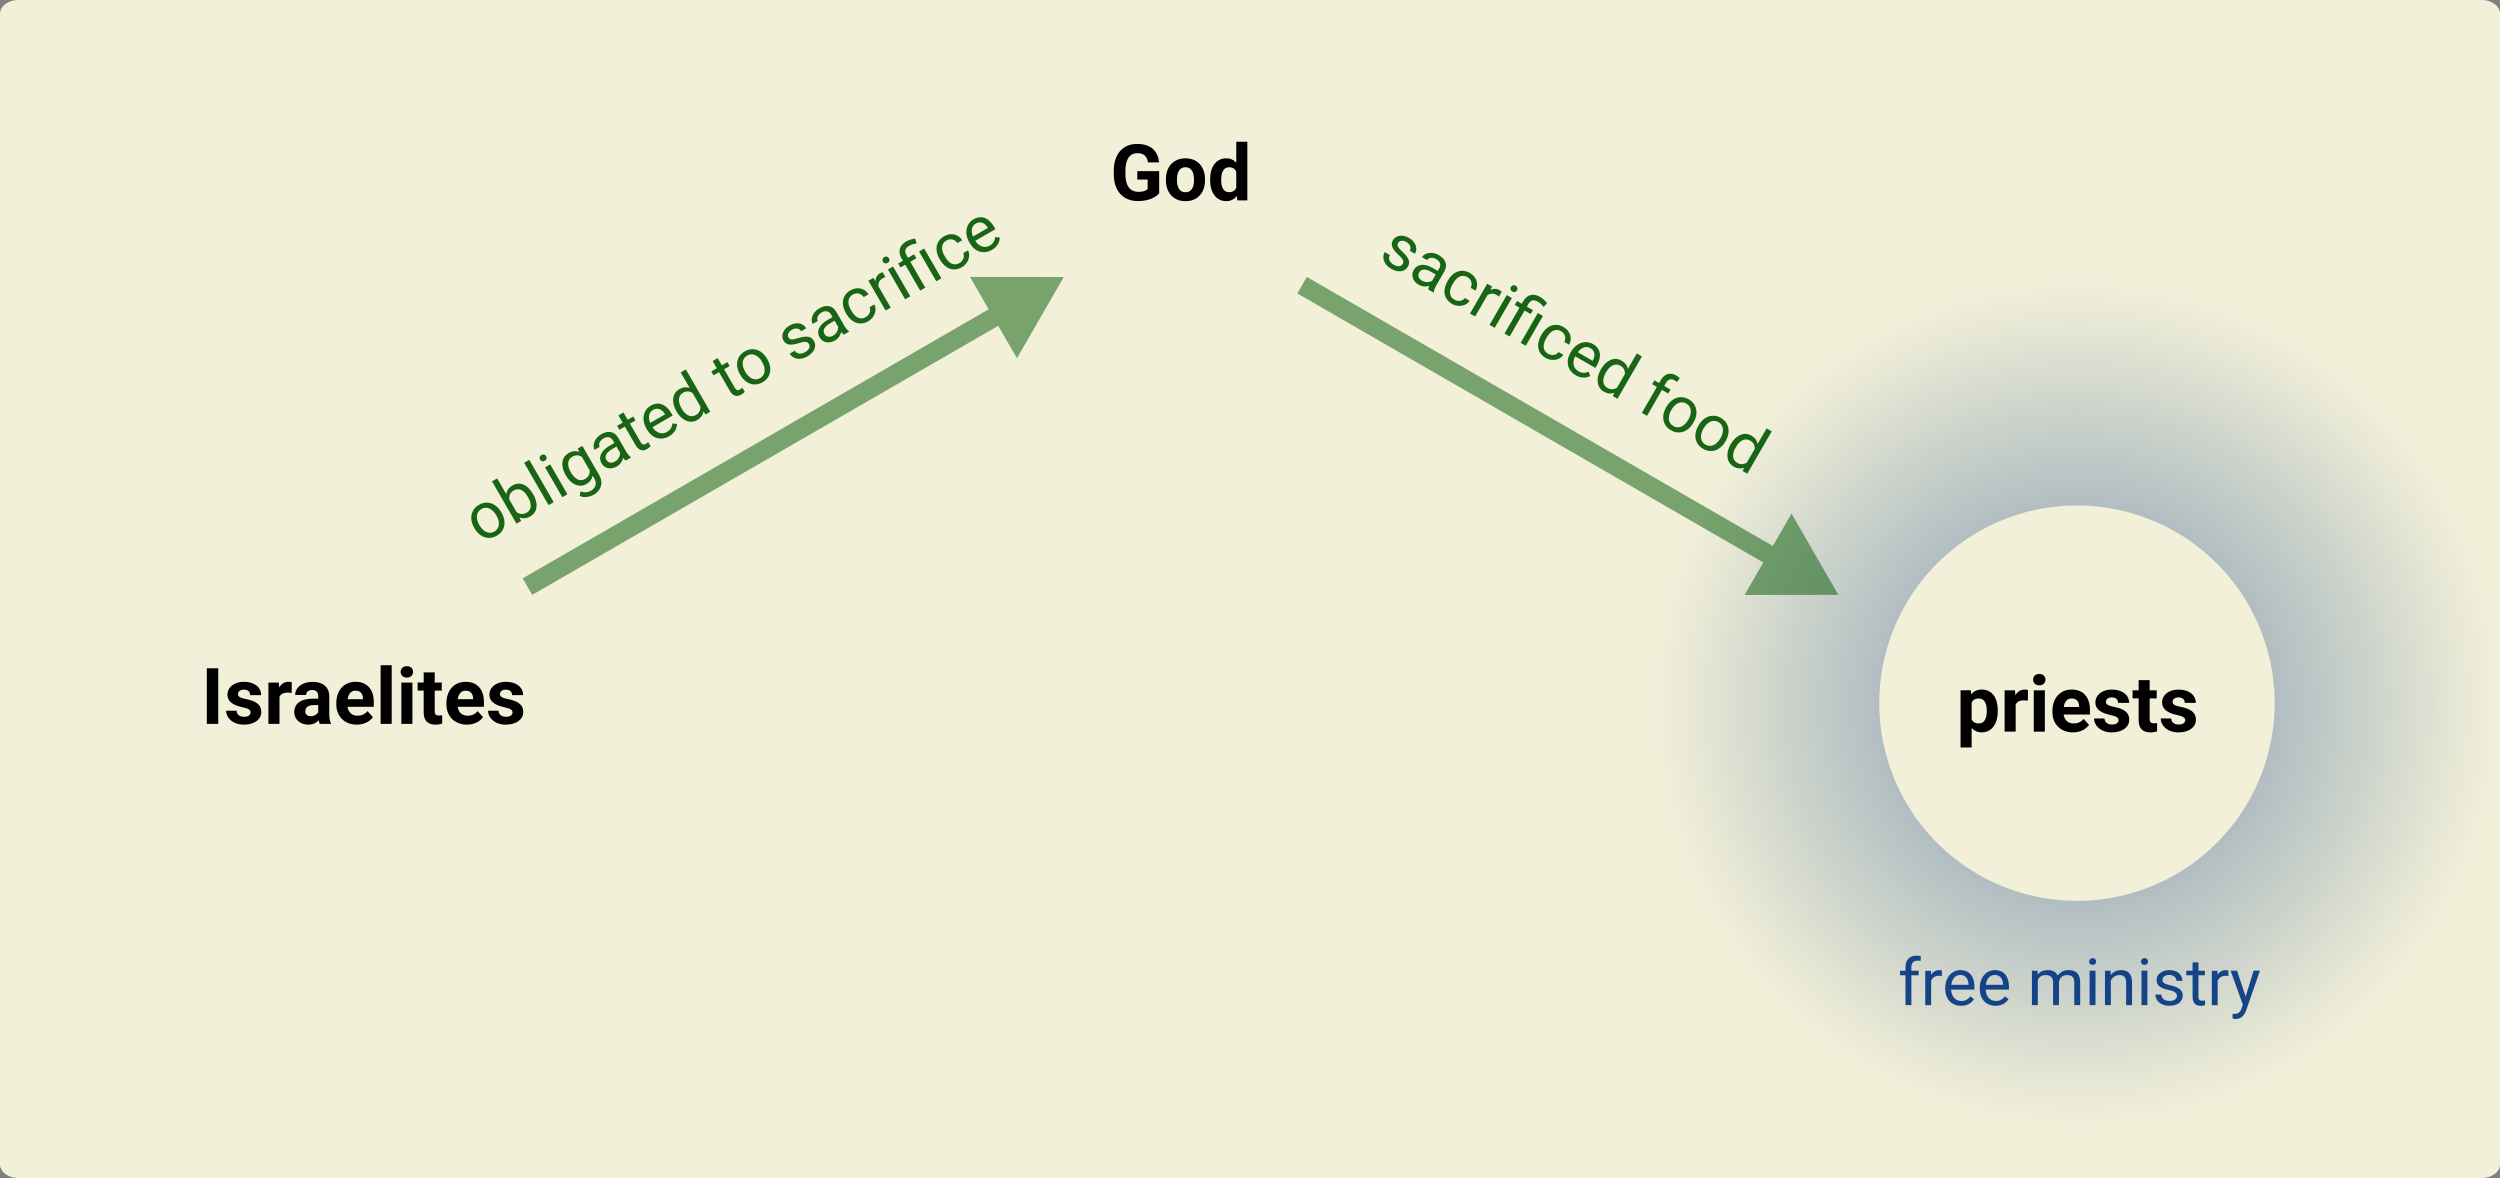 <?xml version="1.0" encoding="UTF-8" standalone="no"?>
<svg
   width="270.73mm"
   height="127.57mm"
   version="1.1"
   viewBox="0 0 270.73 127.57"
   id="svg2078"
   xmlns="http://www.w3.org/2000/svg"
   xmlns:svg="http://www.w3.org/2000/svg">
  <rect x="0" y="0" width="270.73" height="127.57" fill="#808080" stroke="none"/>
  <defs
     id="defs1904">
    <radialGradient
       id="radialGradient35177"
       cx="204.19"
       cy="251.98"
       r="32.205"
       gradientTransform="matrix(5.377,0,0,5.377,-247.884,-1067.15)"
       gradientUnits="userSpaceOnUse">
      <stop
         stop-color="#003380"
         offset="0"
         id="stop1896" />
      <stop
         stop-color="#003380"
         stop-opacity="0"
         offset="1"
         id="stop1898" />
    </radialGradient>
    <radialGradient
       id="radialGradient35177-7"
       cx="204.19"
       cy="251.98"
       r="32.205"
       gradientTransform="matrix(1.423,0,0,1.423,-65.586,-282.35)"
       gradientUnits="userSpaceOnUse">
      <stop
         stop-color="#003380"
         offset="0"
         id="stop1896-5" />
      <stop
         stop-color="#003380"
         stop-opacity="0"
         offset="1"
         id="stop1898-3" />
    </radialGradient>
  </defs>
  <g
     transform="translate(17.018,-174.78)"
     stroke-opacity=".5"
     id="g1968">
    <path
       d="m-15.04 174.78h266.78c1.095 0 1.977 0.667 1.977 1.496v124.58c0 0.829-0.882 1.496-1.977 1.496h-266.78c-1.095 0-1.977-0.667-1.977-1.496v-124.58c0-0.829 0.882-1.496 1.977-1.496z"
       fill="#f2f0d9"
       stop-color="#000000"
       stroke-width="1.342"
       id="path1906" />
    <g
       stroke-width=".265"
       id="g1966">
      <g
         stop-color="#000000"
         style="white-space:pre"
         aria-label="God"
         id="g1914">
        <path
           d="m108.51 193.31h-2.369v0.909h1.125v1.038c-0.132 0.128-0.397 0.298-0.992 0.298-0.926 0-1.418-0.657-1.418-1.91v-0.368c0-1.248 0.455-1.91 1.298-1.91 0.748 0 1.05 0.393 1.145 1h1.207c-0.132-1.17-0.823-2.001-2.385-2.001-1.526 0-2.526 1.062-2.526 2.919v0.36c0 1.856 1.054 2.91 2.613 2.91 1.323 0 2.017-0.504 2.303-0.843z"
           id="path1908" />
        <path
           d="m109.24 194.29c0 1.302 0.769 2.274 2.125 2.274 1.352 0 2.112-0.972 2.112-2.274v-0.087c0-1.302-0.761-2.278-2.121-2.278-1.348 0-2.117 0.976-2.117 2.278zm1.199-0.087c0-0.711 0.248-1.315 0.918-1.315 0.678 0 0.926 0.604 0.926 1.315v0.087c0 0.728-0.252 1.31-0.918 1.31-0.678 0-0.926-0.583-0.926-1.31z"
           id="path1910" />
        <path
           d="m116.98 196.48h1.079v-6.35h-1.199v2.278c-0.269-0.306-0.62-0.484-1.075-0.484-1.116 0-1.757 0.926-1.757 2.286v0.087c0 1.302 0.641 2.265 1.749 2.265 0.496 0 0.868-0.211 1.145-0.558zm-1.753-2.183v-0.087c0-0.74 0.236-1.319 0.86-1.319 0.376 0 0.628 0.17 0.773 0.463v1.774c-0.145 0.289-0.401 0.463-0.781 0.463-0.628 0-0.852-0.575-0.852-1.294z"
           id="path1912" />
      </g>
      <g
         stop-color="#000000"
         style="white-space:pre"
         aria-label="Israelites"
         id="g1936">
        <path
           d="m6.618 247.15h-1.24v6.019h1.24z"
           id="path1916" />
        <path
           d="m10.116 251.93c0 0.277-0.24 0.471-0.695 0.471-0.426 0-0.798-0.186-0.819-0.657h-1.137c0 0.728 0.678 1.509 1.931 1.509 1.149 0 1.881-0.579 1.881-1.368 0-0.889-0.719-1.215-1.687-1.406-0.624-0.12-0.835-0.273-0.835-0.533 0-0.273 0.236-0.484 0.633-0.484 0.471 0 0.682 0.252 0.682 0.595h1.195c0-0.835-0.711-1.443-1.873-1.443-1.116 0-1.782 0.645-1.782 1.389 0 0.773 0.674 1.162 1.592 1.356 0.748 0.161 0.914 0.318 0.914 0.571z"
           id="path1918" />
        <path
           d="m14.134 249.78c0.132 0 0.31 0.021 0.434 0.033l0.012-1.145c-0.087-0.033-0.244-0.054-0.368-0.054-0.438 0-0.777 0.232-0.996 0.616l-0.037-0.533h-1.129v4.473h1.199v-2.931c0.136-0.298 0.426-0.459 0.885-0.459z"
           id="path1920" />
        <path
           d="m17.611 253.17h1.207v-0.07c-0.116-0.227-0.178-0.513-0.178-1.021v-1.893c0-1.046-0.761-1.571-1.794-1.571-1.158 0-1.902 0.645-1.902 1.422h1.195c0-0.335 0.244-0.537 0.641-0.537 0.455 0 0.661 0.265 0.661 0.678v0.26h-0.533c-1.36 0-2.063 0.537-2.063 1.476 0 0.777 0.661 1.339 1.517 1.339 0.533 0 0.893-0.215 1.129-0.484 0.029 0.153 0.07 0.294 0.12 0.401zm-0.988-0.831c-0.364 0-0.583-0.215-0.583-0.513 0-0.393 0.277-0.695 0.914-0.695h0.488v0.777c-0.124 0.219-0.418 0.43-0.819 0.43z"
           id="path1922" />
        <path
           d="m23.366 252.44-0.591-0.653c-0.265 0.335-0.641 0.5-1.079 0.5-0.612 0-1-0.389-1.083-0.967h2.848v-0.508c0-1.323-0.686-2.199-1.972-2.199-1.282 0-2.088 0.959-2.088 2.311v0.161c0 1.195 0.827 2.166 2.22 2.166 0.872 0 1.459-0.405 1.745-0.81zm-1.885-2.865c0.554 0 0.794 0.356 0.806 0.835v0.091h-1.662c0.083-0.554 0.347-0.926 0.856-0.926z"
           id="path1924" />
        <path
           d="m25.4 246.82h-1.199v6.35h1.199z"
           id="path1926" />
        <path
           d="m26.371 247.54c0 0.356 0.26 0.616 0.67 0.616s0.67-0.26 0.67-0.616c0-0.36-0.26-0.62-0.67-0.62s-0.67 0.26-0.67 0.62zm1.273 1.158h-1.199v4.473h1.199z"
           id="path1928" />
        <path
           d="m30.865 253.14v-0.905c-0.083 0.017-0.203 0.033-0.347 0.033-0.306 0-0.459-0.087-0.459-0.463v-2.237h0.761v-0.872h-0.761v-1.104h-1.195v1.104h-0.657v0.872h0.657v2.361c0 0.951 0.5 1.323 1.282 1.323 0.289 0 0.521-0.045 0.719-0.112z"
           id="path1930" />
        <path
           d="m35.293 252.44-0.591-0.653c-0.265 0.335-0.641 0.5-1.079 0.5-0.612 0-1-0.389-1.083-0.967h2.848v-0.508c0-1.323-0.686-2.199-1.972-2.199-1.282 0-2.088 0.959-2.088 2.311v0.161c0 1.195 0.827 2.166 2.22 2.166 0.872 0 1.459-0.405 1.745-0.81zm-1.885-2.865c0.554 0 0.794 0.356 0.806 0.835v0.091h-1.662c0.083-0.554 0.347-0.926 0.856-0.926z"
           id="path1932" />
        <path
           d="m38.484 251.93c0 0.277-0.24 0.471-0.695 0.471-0.426 0-0.798-0.186-0.819-0.657h-1.137c0 0.728 0.678 1.509 1.931 1.509 1.149 0 1.881-0.579 1.881-1.368 0-0.889-0.719-1.215-1.687-1.406-0.624-0.12-0.835-0.273-0.835-0.533 0-0.273 0.236-0.484 0.633-0.484 0.471 0 0.682 0.252 0.682 0.595h1.195c0-0.835-0.711-1.443-1.873-1.443-1.116 0-1.782 0.645-1.782 1.389 0 0.773 0.674 1.162 1.592 1.356 0.748 0.161 0.914 0.318 0.914 0.571z"
           id="path1934" />
      </g>
      <g
         transform="rotate(30)"
         fill="#050"
         opacity=".9"
         stop-color="#000000"
         style="white-space:pre"
         aria-label="sacrificed food"
         id="g1964">
        <path
           d="m218.49 108.7c0 0.307-0.282 0.534-0.803 0.534-0.396 0-0.858-0.169-0.885-0.696h-0.641c0 0.617 0.537 1.22 1.526 1.22 0.868 0 1.44-0.451 1.44-1.106 0-0.599-0.424-0.903-1.34-1.113-0.703-0.158-0.858-0.3-0.858-0.575 0-0.272 0.21-0.548 0.741-0.548 0.503 0 0.782 0.334 0.782 0.641h0.637c0-0.641-0.527-1.164-1.419-1.164-0.837 0-1.381 0.5-1.381 1.089 0 0.613 0.513 0.903 1.344 1.075 0.737 0.148 0.858 0.369 0.858 0.644z"
           id="path1938" />
        <path
           d="m222.27 109.69h0.665v-0.055c-0.086-0.2-0.131-0.51-0.131-0.758v-1.736c0-0.834-0.575-1.247-1.385-1.247-0.903 0-1.481 0.568-1.481 1.102h0.637c0-0.31 0.324-0.589 0.806-0.589 0.517 0 0.785 0.286 0.785 0.727v0.296h-0.63c-1.023 0-1.678 0.424-1.678 1.223 0 0.62 0.5 1.106 1.261 1.106 0.462 0 0.823-0.21 1.061-0.462 0.017 0.152 0.048 0.3 0.09 0.393zm-1.058-0.489c-0.472 0-0.713-0.279-0.713-0.634 0-0.462 0.41-0.689 1.14-0.689h0.527v0.768c-0.138 0.279-0.493 0.555-0.954 0.555z"
           id="path1940" />
        <path
           d="m225.29 109.23c-0.792 0-1.02-0.682-1.02-1.337v-0.145c0-0.648 0.234-1.337 1.02-1.337 0.51 0 0.844 0.369 0.878 0.827h0.606c-0.035-0.768-0.613-1.351-1.485-1.351-1.12 0-1.657 0.861-1.657 1.86v0.145c0 0.999 0.534 1.86 1.657 1.86 0.789 0 1.45-0.582 1.485-1.247h-0.606c-0.034 0.42-0.424 0.723-0.878 0.723z"
           id="path1942" />
        <path
           d="m228.98 106.5c0.121 0 0.203 7e-3 0.31 0.028l3e-3 -0.593c-0.045-0.021-0.193-0.048-0.282-0.048-0.407 0-0.699 0.193-0.885 0.496l-0.014-0.427h-0.62v3.728h0.637v-2.646c0.138-0.327 0.417-0.537 0.851-0.537z"
           id="path1944" />
        <path
           d="m229.89 104.97c0 0.2 0.127 0.358 0.376 0.358 0.245 0 0.379-0.158 0.379-0.358 0-0.207-0.134-0.369-0.379-0.369-0.248 0-0.376 0.162-0.376 0.369zm0.689 0.989h-0.641v3.728h0.641z"
           id="path1946" />
        <path
           d="m233.21 106.45v-0.489h-0.761v-0.324c0-0.496 0.224-0.741 0.772-0.741 0.331 0 0.613 0.093 0.823 0.176l0.107-0.537c-0.334-0.121-0.644-0.21-0.975-0.21-0.844 0-1.364 0.465-1.364 1.313v0.324h-0.589v0.489h0.589v3.238h0.637v-3.238zm1.254-0.489h-0.637v3.728h0.637z"
           id="path1948" />
        <path
           d="m237 109.23c-0.792 0-1.02-0.682-1.02-1.337v-0.145c0-0.648 0.234-1.337 1.02-1.337 0.51 0 0.844 0.369 0.878 0.827h0.606c-0.035-0.768-0.613-1.351-1.485-1.351-1.12 0-1.657 0.861-1.657 1.86v0.145c0 0.999 0.534 1.86 1.657 1.86 0.789 0 1.45-0.582 1.485-1.247h-0.606c-0.034 0.42-0.424 0.723-0.878 0.723z"
           id="path1950" />
        <path
           d="m242.15 109.03-0.386-0.307c-0.234 0.307-0.534 0.506-0.982 0.506-0.679 0-1.085-0.548-1.106-1.233h2.522v-0.286c0-1.044-0.465-1.826-1.533-1.826-0.837 0-1.629 0.703-1.629 1.919v0.145c0 1.051 0.672 1.802 1.712 1.802 0.737 0 1.161-0.351 1.402-0.72zm-1.485-2.622c0.651 0 0.865 0.524 0.896 1.02v0.048h-1.864c0.086-0.689 0.462-1.068 0.968-1.068z"
           id="path1952" />
        <path
           d="m245.35 109.69h0.586v-5.292h-0.641v1.936c-0.245-0.282-0.582-0.441-1.034-0.441-0.889 0-1.474 0.765-1.474 1.902v0.072c0 1.089 0.593 1.891 1.468 1.891 0.469 0 0.82-0.169 1.065-0.469zm-1.922-1.823v-0.072c0-0.741 0.296-1.364 0.992-1.364 0.438 0 0.713 0.224 0.875 0.531v1.716c-0.169 0.314-0.438 0.541-0.882 0.541-0.689 0-0.985-0.61-0.985-1.351z"
           id="path1954" />
        <path
           d="m250.42 106.45v-0.489h-0.792v-0.393c0-0.451 0.238-0.699 0.648-0.699 0.121 0 0.248 0.01 0.345 0.031l0.034-0.52c-0.145-0.035-0.296-0.055-0.441-0.055-0.761 0-1.223 0.441-1.223 1.244v0.393h-0.589v0.489h0.589v3.238h0.637v-3.238z"
           id="path1956" />
        <path
           d="m250.96 107.86c0 1.078 0.651 1.891 1.698 1.891 1.044 0 1.695-0.813 1.695-1.891v-0.079c0-1.078-0.651-1.895-1.702-1.895-1.04 0-1.692 0.816-1.692 1.895zm0.637-0.079c0-0.73 0.351-1.371 1.054-1.371 0.706 0 1.061 0.641 1.061 1.371v0.079c0 0.741-0.355 1.368-1.054 1.368-0.71 0-1.061-0.627-1.061-1.368z"
           id="path1958" />
        <path
           d="m254.98 107.86c0 1.078 0.651 1.891 1.698 1.891 1.044 0 1.695-0.813 1.695-1.891v-0.079c0-1.078-0.651-1.895-1.702-1.895-1.04 0-1.692 0.816-1.692 1.895zm0.637-0.079c0-0.73 0.351-1.371 1.054-1.371 0.706 0 1.061 0.641 1.061 1.371v0.079c0 0.741-0.355 1.368-1.054 1.368-0.71 0-1.061-0.627-1.061-1.368z"
           id="path1960" />
        <path
           d="m261.58 109.69h0.586v-5.292h-0.641v1.936c-0.245-0.282-0.582-0.441-1.034-0.441-0.889 0-1.474 0.765-1.474 1.902v0.072c0 1.089 0.593 1.891 1.468 1.891 0.469 0 0.82-0.169 1.065-0.469zm-1.922-1.823v-0.072c0-0.741 0.296-1.364 0.992-1.364 0.438 0 0.713 0.224 0.875 0.531v1.716c-0.169 0.314-0.438 0.541-0.882 0.541-0.689 0-0.985-0.61-0.985-1.351z"
           id="path1962" />
      </g>
    </g>
  </g>
  <path
     id="path1992"
     clip-path="none"
     style="opacity:0.5;fill:url(#radialGradient35177-7);stroke-width:1"
     d="m 224.915,30.323 a 45.817,45.817 0 0 0 -45.817,45.817 45.817,45.817 0 0 0 45.817,45.817 45.817,45.817 0 0 0 45.817,-45.817 45.817,45.817 0 0 0 -45.817,-45.817 z m 0.004,24.418 a 21.406,21.406 0 0 1 21.406,21.406 21.406,21.406 0 0 1 -21.406,21.406 21.406,21.406 0 0 1 -21.406,-21.406 21.406,21.406 0 0 1 21.406,-21.406 z" />
  <g
     transform="translate(17.018,-174.78)"
     opacity=".5"
     id="g1990">
    <path
       d="m40.099 238.31 53.004-30.602"
       color="#000000"
       fill="#8a0"
       stroke-width="2.065"
       style="-inkscape-stroke:none"
       id="path1970" />
    <g
       fill="#050"
       id="g1988">
      <path
         d="m92.586 206.81-53.004 30.602 1.033 1.789 53.004-30.602z"
         color="#000000"
         style="-inkscape-stroke:none"
         id="path1972" />
      <g
         fill-rule="evenodd"
         id="g1978">
        <path
           d="m97.23 205.32-4.123 7.149-4.13-7.153z"
           color="#000000"
           stroke-width=".826pt"
           style="-inkscape-stroke:none"
           id="path1974" />
        <path
           d="m88.023 204.77 5.084 8.805 5.076-8.801h-0.953zm1.908 1.102 6.344 4e-3 -3.168 5.496z"
           color="#000000"
           style="-inkscape-stroke:none"
           id="path1976" />
      </g>
      <path
         d="m124.5 204.77-1.031 1.787 53.002 30.602 1.033-1.787z"
         color="#000000"
         style="-inkscape-stroke:none"
         id="path1980" />
      <g
         fill-rule="evenodd"
         id="g1986">
        <path
           d="m181.12 238.65-8.253 4e-3 4.13-7.153z"
           color="#000000"
           stroke-width=".826pt"
           style="-inkscape-stroke:none"
           id="path1982" />
        <path
           d="m176.99 230.4-5.084 8.807 10.16-6e-3 -0.477-0.824zm0 2.203 3.172 5.498-6.348 4e-3z"
           color="#000000"
           style="-inkscape-stroke:none"
           id="path1984" />
      </g>
    </g>
  </g>
  <g
     stroke-opacity=".5"
     id="g2076">
    <g
       transform="translate(17.018,-174.78)"
       stop-color="#000000"
       stroke-width=".265"
       style="white-space:pre"
       aria-label="priests"
       id="g2008">
      <path
         d="m197.59 254.09c1.12 0 1.736-0.98 1.736-2.282v-0.087c0-1.36-0.612-2.27-1.749-2.27-0.492 0-0.856 0.19-1.125 0.517l-0.045-0.434h-1.112v6.193h1.199v-2.112c0.269 0.298 0.624 0.475 1.096 0.475zm-0.322-3.671c0.62 0 0.864 0.562 0.864 1.302v0.087c0 0.723-0.232 1.319-0.856 1.319-0.397 0-0.641-0.17-0.781-0.442v-1.831c0.141-0.281 0.384-0.434 0.773-0.434z"
         id="path1994" />
      <path
         d="m202.15 250.62c0.132 0 0.31 0.021 0.434 0.033l0.012-1.145c-0.087-0.033-0.244-0.054-0.368-0.054-0.438 0-0.777 0.232-0.996 0.616l-0.037-0.533h-1.129v4.473h1.199v-2.931c0.136-0.298 0.426-0.459 0.885-0.459z"
         id="path1996" />
      <path
         d="m203.15 248.38c0 0.356 0.26 0.616 0.67 0.616 0.409 0 0.67-0.26 0.67-0.616 0-0.36-0.26-0.62-0.67-0.62-0.409 0-0.67 0.26-0.67 0.62zm1.273 1.158h-1.199v4.473h1.199z"
         id="path1998" />
      <path
         d="m209.21 253.28-0.591-0.653c-0.265 0.335-0.641 0.5-1.079 0.5-0.612 0-1-0.389-1.083-0.967h2.848v-0.508c0-1.323-0.686-2.199-1.972-2.199-1.282 0-2.088 0.959-2.088 2.311v0.161c0 1.195 0.827 2.166 2.22 2.166 0.872 0 1.459-0.405 1.745-0.81zm-1.885-2.865c0.554 0 0.794 0.356 0.806 0.835v0.091h-1.662c0.083-0.554 0.347-0.926 0.856-0.926z"
         id="path2000" />
      <path
         d="m212.4 252.77c0 0.277-0.24 0.471-0.695 0.471-0.426 0-0.798-0.186-0.819-0.657h-1.137c0 0.728 0.678 1.509 1.931 1.509 1.149 0 1.881-0.579 1.881-1.368 0-0.889-0.719-1.215-1.687-1.406-0.624-0.12-0.835-0.273-0.835-0.533 0-0.273 0.236-0.484 0.633-0.484 0.471 0 0.682 0.252 0.682 0.595h1.195c0-0.835-0.711-1.443-1.873-1.443-1.116 0-1.782 0.645-1.782 1.389 0 0.773 0.674 1.162 1.592 1.356 0.748 0.161 0.914 0.318 0.914 0.571z"
         id="path2002" />
      <path
         d="m216.58 253.98v-0.905c-0.083 0.017-0.203 0.033-0.347 0.033-0.306 0-0.459-0.087-0.459-0.463v-2.237h0.761v-0.872h-0.761v-1.104h-1.195v1.104h-0.657v0.872h0.657v2.361c0 0.951 0.5 1.323 1.282 1.323 0.289 0 0.521-0.045 0.719-0.112z"
         id="path2004" />
      <path
         d="m219.62 252.77c0 0.277-0.24 0.471-0.695 0.471-0.426 0-0.798-0.186-0.819-0.657h-1.137c0 0.728 0.678 1.509 1.931 1.509 1.149 0 1.881-0.579 1.881-1.368 0-0.889-0.719-1.215-1.687-1.406-0.624-0.12-0.835-0.273-0.835-0.533 0-0.273 0.236-0.484 0.633-0.484 0.471 0 0.682 0.252 0.682 0.595h1.195c0-0.835-0.711-1.443-1.873-1.443-1.116 0-1.782 0.645-1.782 1.389 0 0.773 0.674 1.162 1.592 1.356 0.748 0.161 0.914 0.318 0.914 0.571z"
         id="path2006" />
    </g>
    <g
       transform="translate(17.018,-174.78)"
       fill="#003380"
       opacity=".9"
       stop-color="#000000"
       stroke-width=".265"
       style="white-space:pre"
       aria-label="free ministry"
       id="g2034">
      <path
         d="m190.76 280.39v-0.489h-0.792v-0.393c0-0.451 0.238-0.699 0.648-0.699 0.121 0 0.248 0.01 0.345 0.031l0.034-0.52c-0.145-0.034-0.296-0.055-0.441-0.055-0.761 0-1.223 0.441-1.223 1.244v0.393h-0.589v0.489h0.589v3.238h0.637v-3.238z"
         id="path2010" />
      <path
         d="m192.96 280.45c0.121 0 0.203 7e-3 0.31 0.028l3e-3 -0.593c-0.045-0.021-0.193-0.048-0.282-0.048-0.407 0-0.699 0.193-0.885 0.496l-0.014-0.427h-0.62v3.728h0.637v-2.646c0.138-0.327 0.417-0.537 0.851-0.537z"
         id="path2012" />
      <path
         d="m196.75 282.98-0.386-0.307c-0.234 0.307-0.534 0.506-0.982 0.506-0.679 0-1.085-0.548-1.106-1.233h2.522v-0.286c0-1.044-0.465-1.826-1.533-1.826-0.837 0-1.629 0.703-1.629 1.919v0.145c0 1.051 0.672 1.802 1.712 1.802 0.737 0 1.161-0.351 1.402-0.72zm-1.485-2.622c0.651 0 0.865 0.524 0.896 1.02v0.048h-1.864c0.086-0.689 0.462-1.068 0.968-1.068z"
         id="path2014" />
      <path
         d="m200.49 282.98-0.386-0.307c-0.234 0.307-0.534 0.506-0.982 0.506-0.679 0-1.085-0.548-1.106-1.233h2.522v-0.286c0-1.044-0.465-1.826-1.533-1.826-0.837 0-1.629 0.703-1.629 1.919v0.145c0 1.051 0.672 1.802 1.712 1.802 0.737 0 1.161-0.351 1.402-0.72zm-1.485-2.622c0.651 0 0.865 0.524 0.896 1.02v0.048h-1.864c0.086-0.689 0.462-1.068 0.968-1.068z"
         id="path2016" />
      <path
         d="m204.52 280.37c0.482 0 0.796 0.224 0.796 0.806v2.453h0.637v-2.474c0.048-0.434 0.345-0.785 0.861-0.785 0.486 0 0.796 0.179 0.796 0.803v2.456h0.641v-2.45c0-0.941-0.451-1.347-1.251-1.347-0.537 0-0.937 0.241-1.185 0.599-0.196-0.42-0.589-0.599-1.068-0.599-0.482 0-0.848 0.176-1.102 0.475l-0.017-0.407h-0.606v3.728h0.641v-2.732c0.141-0.314 0.403-0.527 0.858-0.527z"
         id="path2018" />
      <path
         d="m209.22 278.91c0 0.2 0.127 0.358 0.376 0.358 0.245 0 0.379-0.158 0.379-0.358 0-0.207-0.134-0.369-0.379-0.369-0.248 0-0.376 0.162-0.376 0.369zm0.689 0.989h-0.641v3.728h0.641z"
         id="path2020" />
      <path
         d="m212.48 280.37c0.482 0 0.744 0.227 0.744 0.81v2.45h0.641v-2.443c0-0.978-0.462-1.354-1.195-1.354-0.462 0-0.848 0.2-1.113 0.534l-0.021-0.465h-0.603v3.728h0.637v-2.663c0.176-0.351 0.5-0.596 0.91-0.596z"
         id="path2022" />
      <path
         d="m214.84 278.91c0 0.2 0.127 0.358 0.376 0.358 0.245 0 0.379-0.158 0.379-0.358 0-0.207-0.134-0.369-0.379-0.369-0.248 0-0.376 0.162-0.376 0.369zm0.689 0.989h-0.641v3.728h0.641z"
         id="path2024" />
      <path
         d="m218.72 282.64c0 0.307-0.282 0.534-0.803 0.534-0.396 0-0.858-0.169-0.885-0.696h-0.641c0 0.617 0.537 1.22 1.526 1.22 0.868 0 1.44-0.451 1.44-1.106 0-0.599-0.424-0.903-1.34-1.113-0.703-0.158-0.858-0.3-0.858-0.575 0-0.272 0.21-0.548 0.741-0.548 0.503 0 0.782 0.334 0.782 0.641h0.637c0-0.641-0.527-1.164-1.419-1.164-0.837 0-1.381 0.5-1.381 1.089 0 0.613 0.513 0.903 1.344 1.075 0.737 0.148 0.858 0.369 0.858 0.644z"
         id="path2026" />
      <path
         d="m221.77 283.63-3e-3 -0.52c-0.059 0.014-0.193 0.041-0.3 0.041-0.214 0-0.41-0.062-0.41-0.444v-2.315h0.696v-0.489h-0.696v-0.906h-0.637v0.906h-0.682v0.489h0.682v2.312c0 0.748 0.386 0.996 0.858 0.996 0.227 0 0.393-0.038 0.493-0.069z"
         id="path2028" />
      <path
         d="m223.99 280.45c0.121 0 0.203 7e-3 0.31 0.028l3e-3 -0.593c-0.045-0.021-0.193-0.048-0.282-0.048-0.407 0-0.699 0.193-0.885 0.496l-0.014-0.427h-0.62v3.728h0.637v-2.646c0.138-0.327 0.417-0.537 0.851-0.537z"
         id="path2030" />
      <path
         d="m226.22 284.2 1.495-4.303h-0.682l-0.865 2.791-0.934-2.791h-0.696l1.33 3.686-0.138 0.379c-0.155 0.462-0.372 0.61-0.806 0.61-0.031 0-0.134-7e-3 -0.172-0.014l3e-3 0.517c0.066 0.021 0.255 0.055 0.358 0.055 0.675 0 0.968-0.562 1.106-0.93z"
         id="path2032" />
    </g>
    <g
       transform="rotate(-30)"
       fill="#050"
       opacity=".9"
       stop-color="#000000"
       stroke-width=".265"
       style="white-space:pre"
       aria-label="obligated to sacrifice"
       id="g2074">
      <path
         d="m15.89 75.252c0 1.078 0.651 1.891 1.698 1.891 1.044 0 1.695-0.813 1.695-1.891v-0.079c0-1.078-0.651-1.895-1.702-1.895-1.04 0-1.692 0.816-1.692 1.895zm0.637-0.079c0-0.73 0.351-1.371 1.054-1.371 0.706 0 1.061 0.641 1.061 1.371v0.079c0 0.741-0.355 1.368-1.054 1.368-0.71 0-1.061-0.627-1.061-1.368z"
         id="path2036" />
      <path
         d="m23.239 75.252v-0.072c0-1.137-0.52-1.902-1.457-1.902-0.469 0-0.816 0.169-1.061 0.472v-1.967h-0.641v5.292h0.586l0.034-0.431c0.245 0.32 0.603 0.5 1.089 0.5 0.923 0 1.45-0.803 1.45-1.891zm-1.616-1.437c0.723 0 0.975 0.624 0.975 1.364v0.072c0 0.741-0.279 1.351-0.968 1.351-0.462 0-0.744-0.258-0.91-0.586v-1.623c0.158-0.327 0.441-0.579 0.903-0.579z"
         id="path2038" />
      <path
         d="m24.737 71.783h-0.641v5.292h0.641z"
         id="path2040" />
      <path
         d="m25.764 72.358c0 0.2 0.127 0.358 0.376 0.358 0.245 0 0.379-0.158 0.379-0.358 0-0.207-0.134-0.369-0.379-0.369-0.248 0-0.376 0.162-0.376 0.369zm0.689 0.989h-0.641v3.728h0.641z"
         id="path2042" />
      <path
         d="m30.47 76.995v-3.648h-0.579l-0.031 0.413c-0.245-0.31-0.593-0.482-1.065-0.482-0.91 0-1.471 0.765-1.471 1.902v0.072c0 1.089 0.568 1.891 1.464 1.891 0.455 0 0.799-0.158 1.044-0.444v0.327c0 0.651-0.386 0.996-0.989 0.996-0.338 0-0.689-0.124-0.999-0.503l-0.334 0.379c0.334 0.486 0.996 0.648 1.381 0.648 0.93 0 1.578-0.562 1.578-1.55zm-2.508-1.743v-0.072c0-0.741 0.293-1.364 0.989-1.364 0.444 0 0.72 0.231 0.882 0.537v1.698c-0.165 0.32-0.434 0.551-0.889 0.551-0.689 0-0.982-0.61-0.982-1.351z"
         id="path2044" />
      <path
         d="m33.739 77.075h0.665v-0.055c-0.086-0.2-0.131-0.51-0.131-0.758v-1.736c0-0.834-0.575-1.247-1.385-1.247-0.903 0-1.481 0.568-1.481 1.102h0.637c0-0.31 0.324-0.589 0.806-0.589 0.517 0 0.785 0.286 0.785 0.727v0.296h-0.63c-1.023 0-1.678 0.424-1.678 1.223 0 0.62 0.5 1.106 1.261 1.106 0.462 0 0.823-0.21 1.061-0.462 0.017 0.152 0.048 0.3 0.09 0.393zm-1.058-0.489c-0.472 0-0.713-0.279-0.713-0.634 0-0.462 0.41-0.689 1.14-0.689h0.527v0.768c-0.138 0.279-0.493 0.555-0.954 0.555z"
         id="path2046" />
      <path
         d="m36.854 77.075-0.003-0.52c-0.059 0.014-0.193 0.041-0.3 0.041-0.214 0-0.41-0.062-0.41-0.444v-2.315h0.696v-0.489h-0.696v-0.906h-0.637v0.906h-0.682v0.489h0.682v2.312c0 0.748 0.386 0.996 0.858 0.996 0.227 0 0.393-0.038 0.493-0.069z"
         id="path2048" />
      <path
         d="m40.533 76.424-0.386-0.307c-0.234 0.307-0.534 0.506-0.982 0.506-0.679 0-1.085-0.548-1.106-1.233h2.522v-0.286c0-1.044-0.465-1.826-1.533-1.826-0.837 0-1.629 0.703-1.629 1.919v0.145c0 1.051 0.672 1.802 1.712 1.802 0.737 0 1.161-0.351 1.402-0.72zm-1.485-2.622c0.651 0 0.865 0.524 0.896 1.02v0.048h-1.864c0.086-0.689 0.462-1.068 0.968-1.068z"
         id="path2050" />
      <path
         d="m43.73 77.075h0.586v-5.292h-0.641v1.936c-0.245-0.282-0.582-0.441-1.034-0.441-0.889 0-1.474 0.765-1.474 1.902v0.072c0 1.089 0.593 1.891 1.468 1.891 0.469 0 0.82-0.169 1.065-0.469zm-1.922-1.823v-0.072c0-0.741 0.296-1.364 0.992-1.364 0.438 0 0.713 0.224 0.875 0.531v1.716c-0.169 0.314-0.438 0.541-0.882 0.541-0.689 0-0.985-0.61-0.985-1.351z"
         id="path2052" />
      <path
         d="m48.632 77.075-0.003-0.52c-0.059 0.014-0.193 0.041-0.3 0.041-0.214 0-0.41-0.062-0.41-0.444v-2.315h0.696v-0.489h-0.696v-0.906h-0.637v0.906h-0.682v0.489h0.682v2.312c0 0.748 0.386 0.996 0.858 0.996 0.227 0 0.393-0.038 0.493-0.069z"
         id="path2054" />
      <path
         d="m49.125 75.252c0 1.078 0.651 1.891 1.698 1.891 1.044 0 1.695-0.813 1.695-1.891v-0.079c0-1.078-0.651-1.895-1.702-1.895-1.04 0-1.692 0.816-1.692 1.895zm0.637-0.079c0-0.73 0.351-1.371 1.054-1.371 0.706 0 1.061 0.641 1.061 1.371v0.079c0 0.741-0.355 1.368-1.054 1.368-0.71 0-1.061-0.627-1.061-1.368z"
         id="path2056" />
      <path
         d="m57.238 76.086c0 0.307-0.282 0.534-0.803 0.534-0.396 0-0.858-0.169-0.885-0.696h-0.641c0 0.617 0.537 1.22 1.526 1.22 0.868 0 1.44-0.451 1.44-1.106 0-0.599-0.424-0.903-1.34-1.113-0.703-0.158-0.858-0.3-0.858-0.575 0-0.272 0.21-0.548 0.741-0.548 0.503 0 0.782 0.334 0.782 0.641h0.637c0-0.641-0.527-1.164-1.419-1.164-0.837 0-1.381 0.5-1.381 1.089 0 0.613 0.513 0.903 1.344 1.075 0.737 0.148 0.858 0.369 0.858 0.644z"
         id="path2058" />
      <path
         d="m61.011 77.075h0.665v-0.055c-0.086-0.2-0.131-0.51-0.131-0.758v-1.736c0-0.834-0.575-1.247-1.385-1.247-0.903 0-1.481 0.568-1.481 1.102h0.637c0-0.31 0.324-0.589 0.806-0.589 0.517 0 0.785 0.286 0.785 0.727v0.296h-0.63c-1.023 0-1.678 0.424-1.678 1.223 0 0.62 0.5 1.106 1.261 1.106 0.462 0 0.823-0.21 1.061-0.462 0.017 0.152 0.048 0.3 0.09 0.393zm-1.058-0.489c-0.472 0-0.713-0.279-0.713-0.634 0-0.462 0.41-0.689 1.14-0.689h0.527v0.768c-0.138 0.279-0.493 0.555-0.954 0.555z"
         id="path2060" />
      <path
         d="m64.039 76.62c-0.792 0-1.02-0.682-1.02-1.337v-0.145c0-0.648 0.234-1.337 1.02-1.337 0.51 0 0.844 0.369 0.878 0.827h0.606c-0.034-0.768-0.613-1.351-1.485-1.351-1.12 0-1.657 0.861-1.657 1.86v0.145c0 0.999 0.534 1.86 1.657 1.86 0.789 0 1.45-0.582 1.485-1.247h-0.606c-0.034 0.42-0.424 0.723-0.878 0.723z"
         id="path2062" />
      <path
         d="m67.729 73.891c0.121 0 0.203 0.007 0.31 0.028l0.003-0.593c-0.045-0.021-0.193-0.048-0.282-0.048-0.407 0-0.699 0.193-0.885 0.496l-0.014-0.427h-0.62v3.728h0.637v-2.646c0.138-0.327 0.417-0.537 0.851-0.537z"
         id="path2064" />
      <path
         d="m68.635 72.358c0 0.2 0.127 0.358 0.376 0.358 0.245 0 0.379-0.158 0.379-0.358 0-0.207-0.134-0.369-0.379-0.369-0.248 0-0.376 0.162-0.376 0.369zm0.689 0.989h-0.641v3.728h0.641z"
         id="path2066" />
      <path
         d="m71.959 73.836v-0.489h-0.761v-0.324c0-0.496 0.224-0.741 0.772-0.741 0.331 0 0.613 0.093 0.823 0.176l0.107-0.537c-0.334-0.121-0.644-0.21-0.975-0.21-0.844 0-1.364 0.465-1.364 1.313v0.324h-0.589v0.489h0.589v3.238h0.637v-3.238zm1.254-0.489h-0.637v3.728h0.637z"
         id="path2068" />
      <path
         d="m75.749 76.62c-0.792 0-1.02-0.682-1.02-1.337v-0.145c0-0.648 0.234-1.337 1.02-1.337 0.51 0 0.844 0.369 0.878 0.827h0.606c-0.034-0.768-0.613-1.351-1.485-1.351-1.12 0-1.657 0.861-1.657 1.86v0.145c0 0.999 0.534 1.86 1.657 1.86 0.789 0 1.45-0.582 1.485-1.247h-0.606c-0.034 0.42-0.424 0.723-0.878 0.723z"
         id="path2070" />
      <path
         d="m80.899 76.424-0.386-0.307c-0.234 0.307-0.534 0.506-0.982 0.506-0.679 0-1.085-0.548-1.106-1.233h2.522v-0.286c0-1.044-0.465-1.826-1.533-1.826-0.837 0-1.629 0.703-1.629 1.919v0.145c0 1.051 0.672 1.802 1.712 1.802 0.737 0 1.161-0.351 1.402-0.72zm-1.485-2.622c0.651 0 0.865 0.524 0.896 1.02v0.048h-1.864c0.086-0.689 0.462-1.068 0.968-1.068z"
         id="path2072" />
    </g>
  </g>
</svg>
